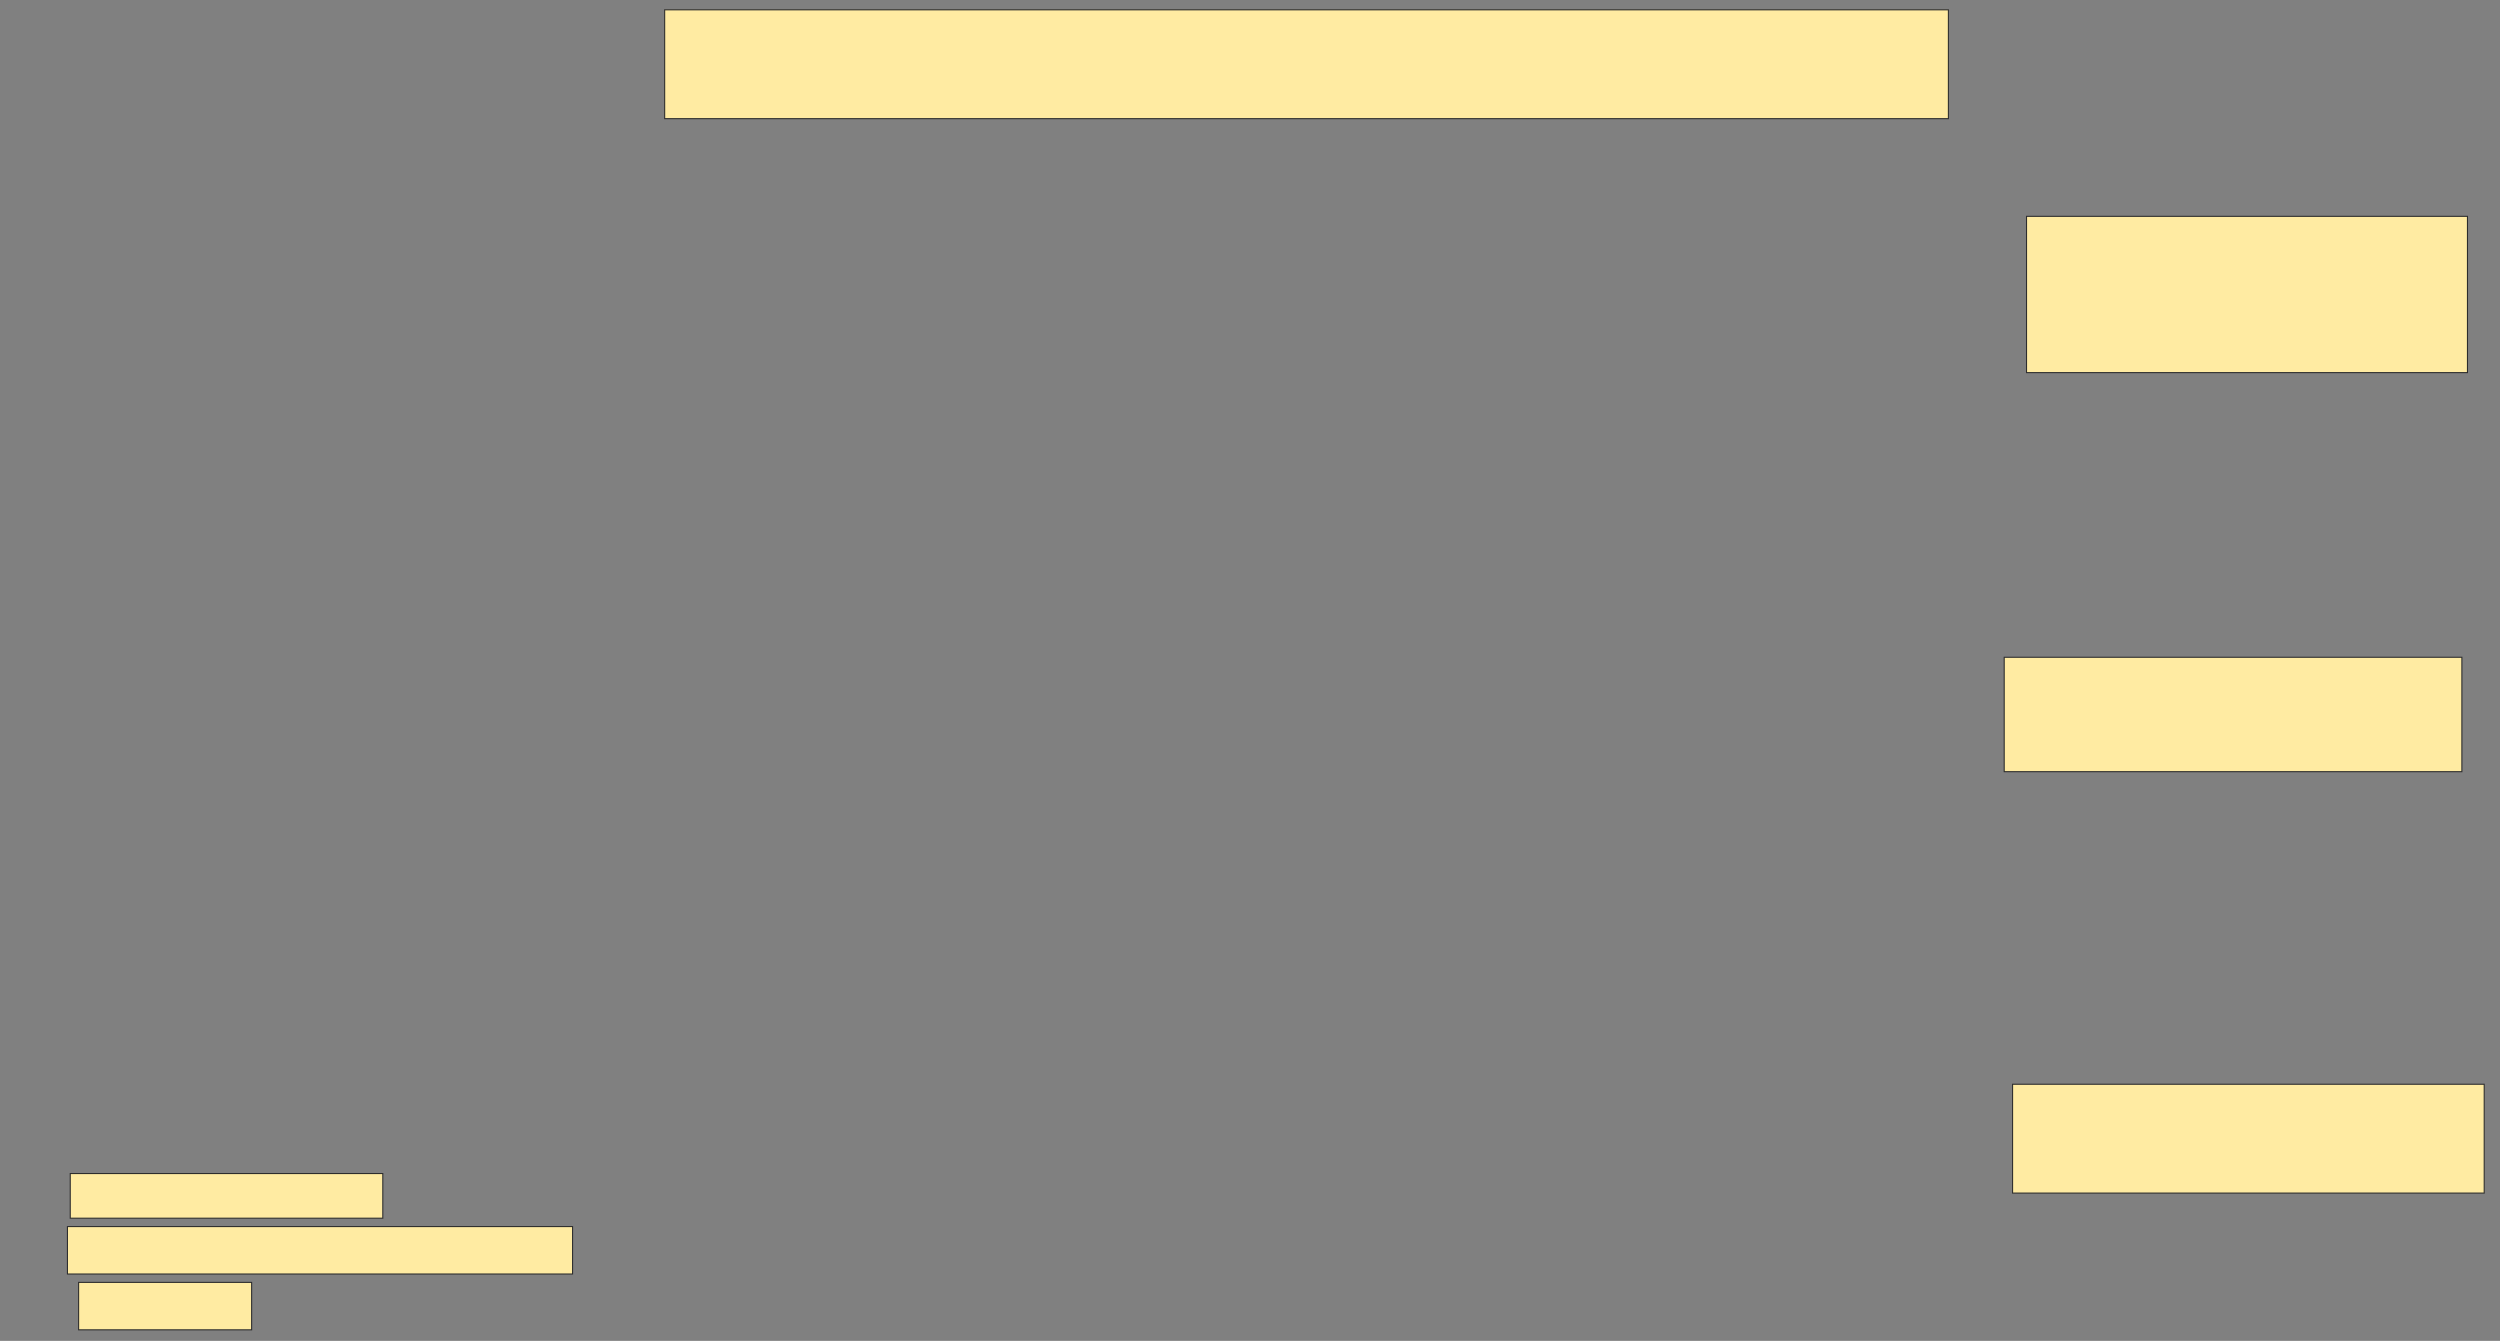 <svg xmlns="http://www.w3.org/2000/svg" width="2297" height="1232">
 <rect width="100%" height="100%" fill="#808080" stroke="none"/>
 <!-- Created with Image Occlusion Enhanced -->
 <g>
  <title>Labels</title>
 </g>
 <g>
  <title>Masks</title>
  <rect id="14ed851b501a40598e84cb1f3c0b729c-ao-1" height="100" width="1179.487" y="9.026" x="610.692" stroke="#2D2D2D" fill="#FFEBA2"/>
  <rect id="14ed851b501a40598e84cb1f3c0b729c-ao-2" height="143.59" width="405.128" y="198.769" x="1861.974" stroke="#2D2D2D" fill="#FFEBA2"/>
  <rect id="14ed851b501a40598e84cb1f3c0b729c-ao-3" height="105.128" width="420.513" y="603.897" x="1841.461" stroke="#2D2D2D" fill="#FFEBA2"/>
  <rect id="14ed851b501a40598e84cb1f3c0b729c-ao-4" height="100" width="433.333" y="996.205" x="1849.154" stroke="#2D2D2D" fill="#FFEBA2"/>
  <rect id="14ed851b501a40598e84cb1f3c0b729c-ao-5" height="41.026" width="287.179" y="1078.256" x="64.538" stroke="#2D2D2D" fill="#FFEBA2"/>
  <rect id="14ed851b501a40598e84cb1f3c0b729c-ao-6" height="43.59" width="158.974" y="1178.256" x="72.231" stroke="#2D2D2D" fill="#FFEBA2"/>
  <rect id="14ed851b501a40598e84cb1f3c0b729c-ao-7" height="43.59" width="464.103" y="1126.974" x="61.974" stroke="#2D2D2D" fill="#FFEBA2"/>
 </g>
</svg>